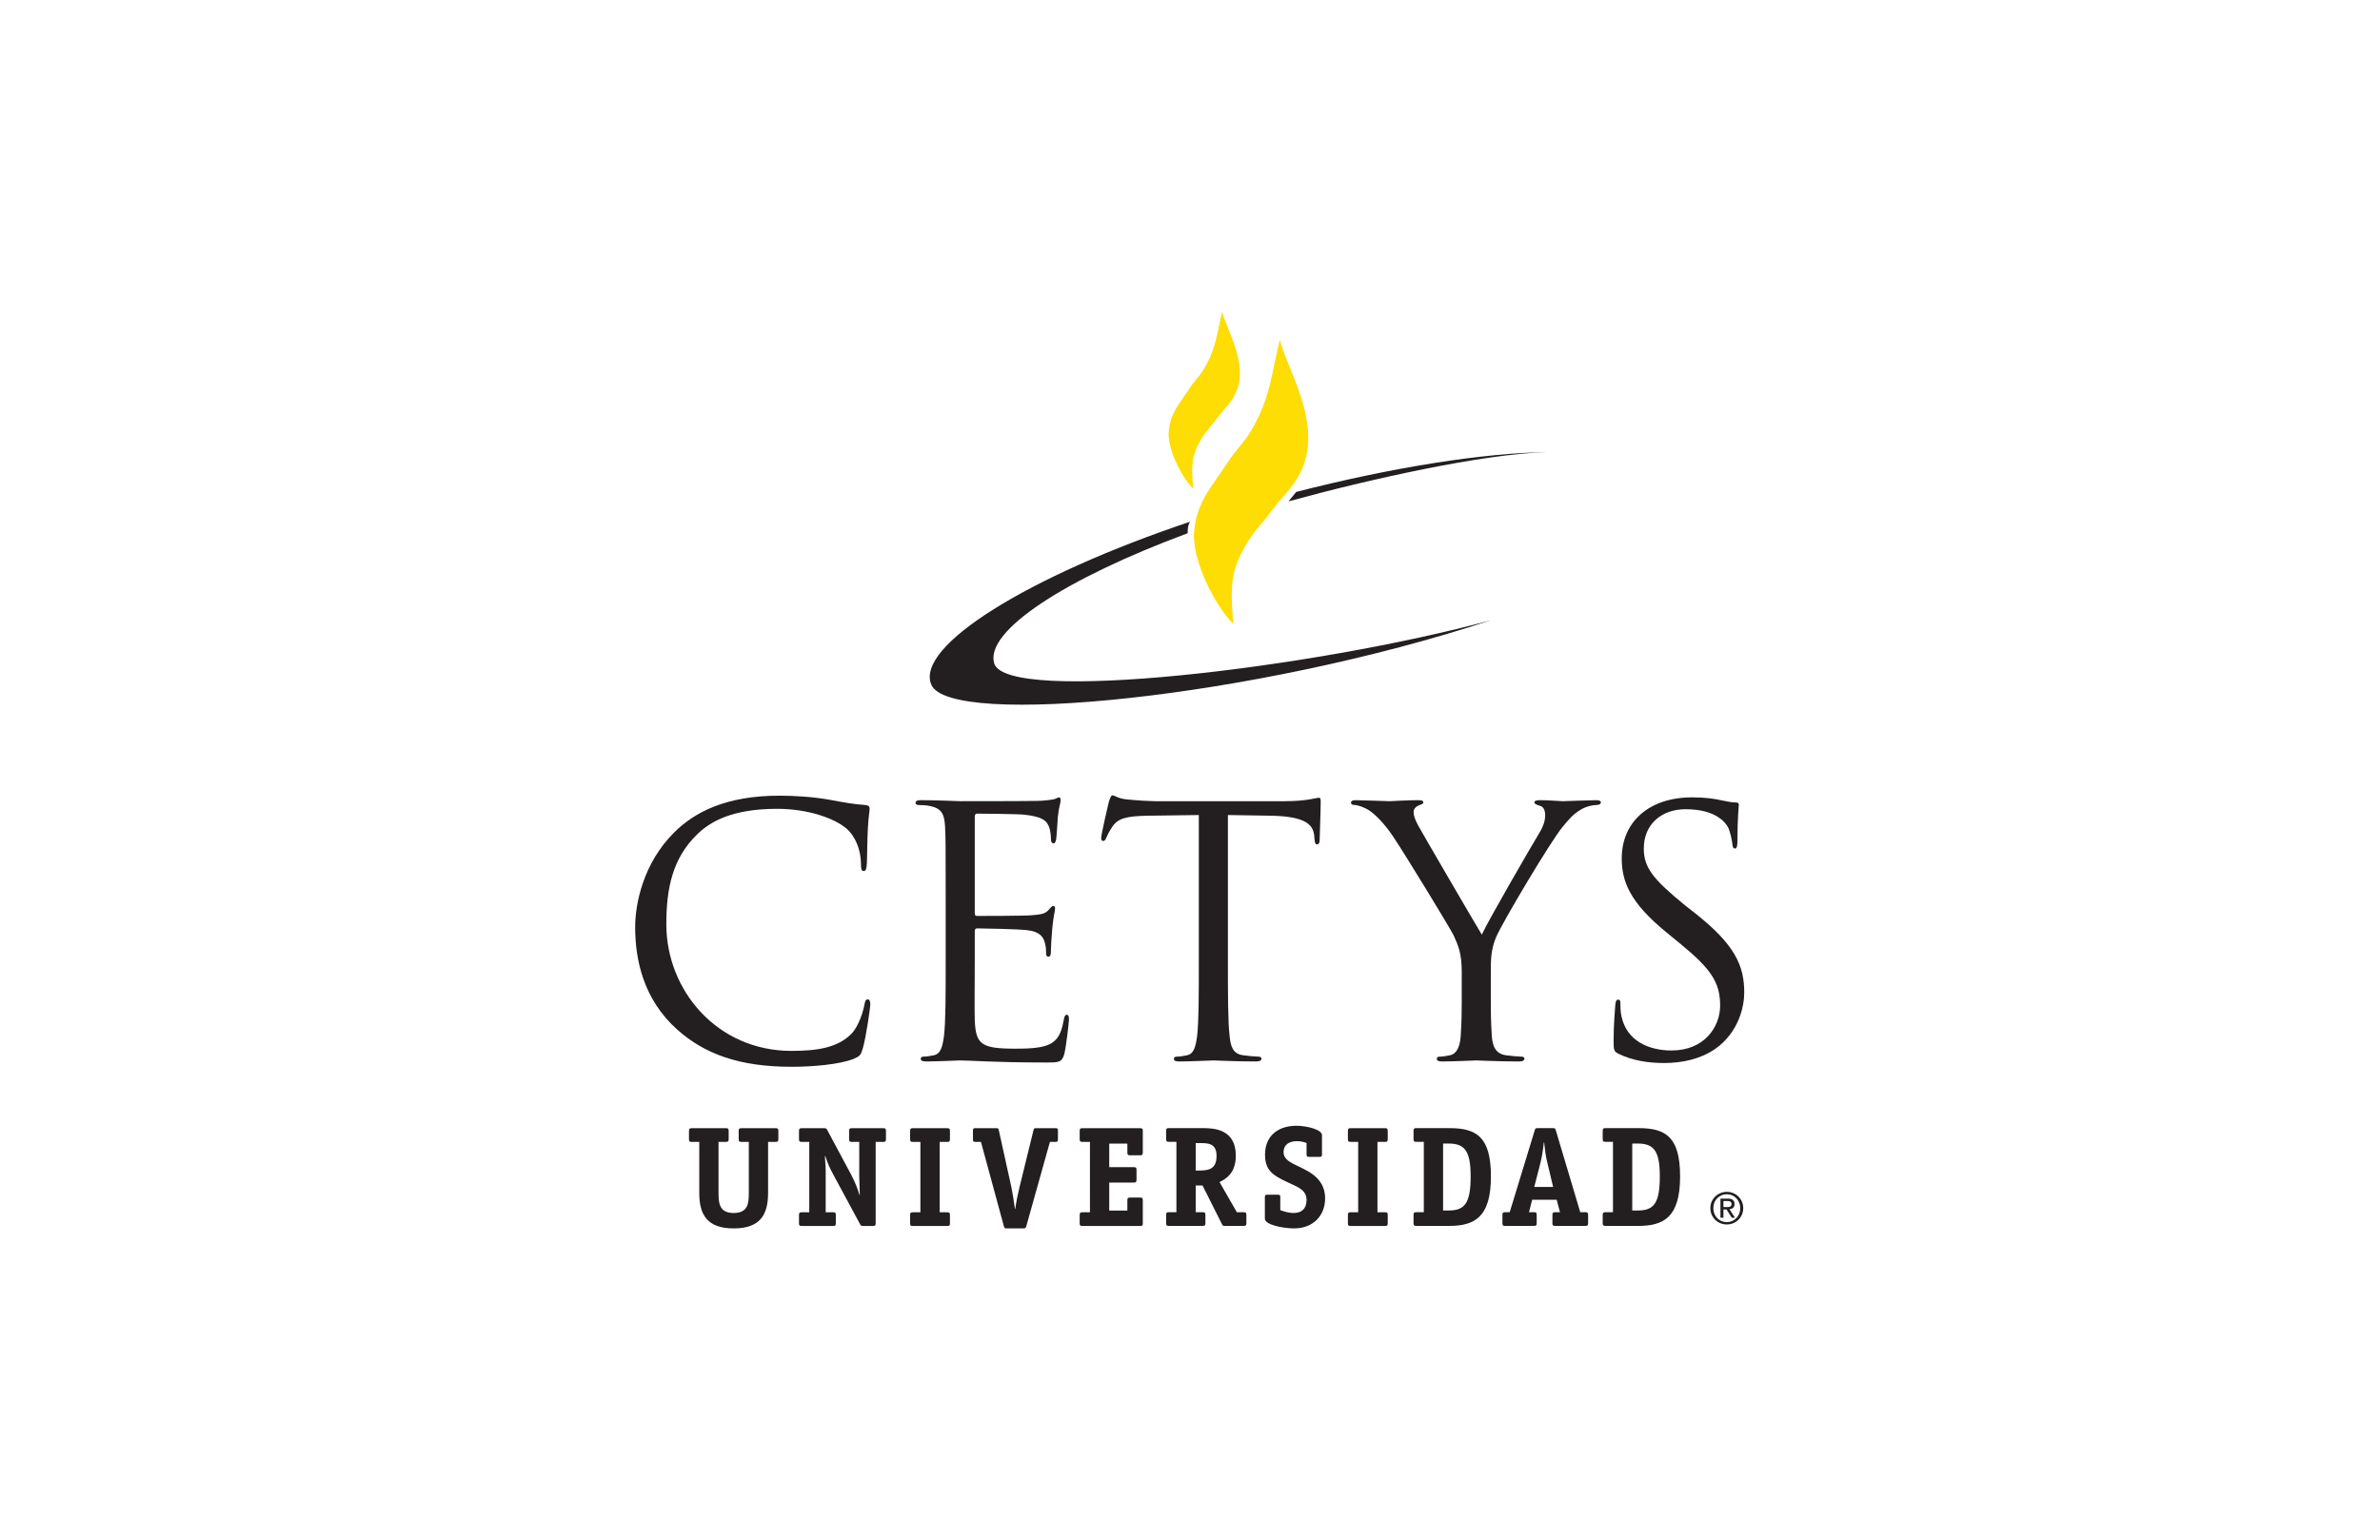 <?xml version="1.0" encoding="UTF-8" standalone="no"?>
<svg
   xmlns:dc="http://purl.org/dc/elements/1.1/"
   xmlns:cc="http://creativecommons.org/ns#"
   xmlns:rdf="http://www.w3.org/1999/02/22-rdf-syntax-ns#"
   xmlns:svg="http://www.w3.org/2000/svg"
   xmlns="http://www.w3.org/2000/svg"
   viewBox="0 0 1632 1056"
   height="1056"
   width="1632"
   xml:space="preserve"
   id="svg2"
   version="1.1"><defs
     id="defs6"><clipPath
       id="clipPath18"
       clipPathUnits="userSpaceOnUse"><path
         id="path16"
         d="M 0,792 H 1224 V 0 H 0 Z" /></clipPath></defs><g
     transform="matrix(1.333,0,0,-1.333,0,1056)"
     id="g10"><g
       id="g12"><g
         clip-path="url(#clipPath18)"
         id="g14"><path
           id="path20"
           style="fill:#fddd04;fill-opacity:1;fill-rule:evenodd;stroke:none"
           d="m 634.385,471.238 c -9.737,9.825 -21.257,32.948 -20.134,47.165 1.225,15.483 8.835,22.846 17.273,35.885 4.235,6.544 7.867,9.387 11.894,16.06 9.951,16.503 10.546,29.021 14.927,47.109 3.581,-14.909 22.051,-42.636 11.343,-66.787 -4.072,-9.184 -9.179,-12.753 -15.158,-20.828 -5.407,-7.305 -9.522,-10.776 -14.004,-18.629 -7.815,-13.7 -7.463,-20.908 -6.141,-39.975" /><path
           id="path22"
           style="fill:#fddd04;fill-opacity:1;fill-rule:evenodd;stroke:none"
           d="m 613.763,540.766 c -6.066,6.121 -13.242,20.525 -12.543,29.381 0.762,9.646 5.504,14.232 10.76,22.355 2.637,4.076 4.901,5.849 7.409,10.005 6.2,10.281 6.571,18.078 9.299,29.347 2.232,-9.287 13.738,-26.561 7.068,-41.605 -2.537,-5.722 -5.721,-7.945 -9.443,-12.976 -3.371,-4.55 -5.932,-6.713 -8.725,-11.605 -4.869,-8.534 -4.65,-13.024 -3.825,-24.902" /><path
           id="path24"
           style="fill:#231f20;fill-opacity:1;fill-rule:evenodd;stroke:none"
           d="m 662.826,534.241 c 41.906,11.469 99.808,24.362 132.801,25.338 -32.752,-0.49 -78.874,-7.706 -128.83,-20.486 z" /><path
           id="path26"
           style="fill:#231f20;fill-opacity:1;fill-rule:evenodd;stroke:none"
           d="M 766.847,473.045 C 675.516,448.27 517.636,429.648 511.416,450.919 c -4.861,16.621 36.574,43.549 99.538,66.922 -0.055,3.244 0.4,4.306 1.16,5.899 -83.377,-27.993 -141.496,-64.087 -133.008,-83.871 9.559,-22.281 165.991,-6.966 287.741,33.176" /><path
           id="path28"
           style="fill:#231f20;fill-opacity:1;fill-rule:evenodd;stroke:none"
           d="m 641.161,166.941 c 0,1.326 -0.293,1.545 -1.543,1.545 h -3.379 l -8.887,15.498 c 2.716,1.399 8.373,4.116 8.373,13.59 0,13.811 -11.458,14.177 -17.115,14.177 h -17.19 c -1.249,0 -1.543,-0.22 -1.543,-1.542 v -3.965 c 0,-1.325 0.294,-1.545 1.543,-1.545 h 3.747 v -36.213 h -3.747 c -1.249,0 -1.543,-0.219 -1.543,-1.545 v -3.964 c 0,-1.323 0.294,-1.542 1.543,-1.542 h 17.115 c 1.25,0 1.544,0.219 1.544,1.542 v 3.964 c 0,1.326 -0.294,1.545 -1.544,1.545 h -3.452 v 13.737 h 3.527 l 9.917,-19.759 c 0.514,-0.956 0.514,-1.029 1.688,-1.029 h 9.403 c 1.25,0 1.543,0.219 1.543,1.542 z m -26.078,22.993 v 14.106 h 2.719 c 3.82,0 8.007,-0.223 8.007,-6.612 0,-6.758 -4.04,-7.494 -8.817,-7.494 z" /><path
           id="path30"
           style="fill:#231f20;fill-opacity:1;fill-rule:evenodd;stroke:none"
           d="m 742.35,169.368 v 34.449 h 2.79 c 8.226,0 11.385,-3.672 11.385,-16.82 0,-14.029 -3.086,-17.629 -11.385,-17.629 z m -13.591,42.383 c -1.324,0 -1.617,-0.22 -1.617,-1.542 v -3.965 c 0,-1.325 0.293,-1.545 1.544,-1.545 h 3.746 v -36.213 h -3.746 c -1.251,0 -1.544,-0.219 -1.544,-1.545 v -3.964 c 0,-1.249 0.293,-1.542 1.544,-1.542 h 16.673 c 13.078,0 21.597,4.332 21.597,25.416 0,20.345 -7.345,24.9 -21.374,24.9 z" /><path
           id="path32"
           style="fill:#231f20;fill-opacity:1;fill-rule:evenodd;stroke:none"
           d="m 798.951,181.487 h -9.698 l 3.232,12.635 c 0.736,2.94 1.396,7.198 1.689,10.284 h 0.149 c 0.366,-3.086 0.806,-7.421 1.615,-10.284 z m 17.998,-14.546 c 0,1.326 -0.297,1.545 -1.545,1.545 h -2.497 l -12.561,42.092 c -0.293,1.026 -0.443,1.173 -1.616,1.173 h -7.64 c -1.248,0 -1.321,-0.147 -1.617,-1.173 l -12.855,-42.092 h -2.204 c -1.249,0 -1.542,-0.219 -1.542,-1.545 v -3.964 c 0,-1.323 0.293,-1.542 1.542,-1.542 h 14.546 c 1.248,0 1.541,0.219 1.541,1.542 v 3.964 c 0,1.326 -0.293,1.545 -1.541,1.545 h -2.424 l 1.614,6.389 h 12.635 l 1.692,-6.389 h -2.351 c -1.249,0 -1.542,-0.219 -1.542,-1.545 v -3.964 c 0,-1.323 0.293,-1.542 1.542,-1.542 h 15.278 c 1.248,0 1.545,0.219 1.545,1.542 z" /><path
           id="path34"
           style="fill:#231f20;fill-opacity:1;fill-rule:evenodd;stroke:none"
           d="m 839.654,169.368 v 34.449 h 2.79 c 8.227,0 11.386,-3.672 11.386,-16.82 0,-14.029 -3.083,-17.629 -11.386,-17.629 z m -13.59,42.383 c -1.322,0 -1.615,-0.22 -1.615,-1.542 v -3.965 c 0,-1.325 0.293,-1.545 1.541,-1.545 h 3.746 v -36.213 h -3.746 c -1.248,0 -1.541,-0.219 -1.541,-1.545 v -3.964 c 0,-1.249 0.293,-1.542 1.541,-1.542 h 16.677 c 13.074,0 21.598,4.332 21.598,25.416 0,20.345 -7.348,24.9 -21.378,24.9 z" /><path
           id="path36"
           style="fill:#231f20;fill-opacity:1;fill-rule:evenodd;stroke:none"
           d="m 450.457,204.659 h 3.747 c 1.248,0 1.542,0.221 1.542,1.542 v 3.969 c 0,1.321 -0.294,1.541 -1.542,1.541 h -15.867 c -1.248,0 -1.542,-0.22 -1.542,-1.541 v -3.969 c 0,-1.321 0.294,-1.542 1.542,-1.542 h 3.673 v -17.774 c 0,-2.351 0.293,-7.201 0.293,-9.552 h -0.147 c -0.882,3.013 -2.35,6.758 -4.407,10.653 l -12.193,22.77 c -0.442,0.808 -0.588,0.955 -1.691,0.955 h -11.311 c -1.248,0 -1.544,-0.22 -1.544,-1.541 v -3.969 c 0,-1.321 0.296,-1.542 1.544,-1.542 h 3.746 v -36.213 h -3.746 c -1.248,0 -1.544,-0.219 -1.544,-1.544 v -3.965 c 0,-1.322 0.296,-1.541 1.544,-1.541 h 15.866 c 1.249,0 1.543,0.219 1.543,1.541 v 3.965 c 0,1.325 -0.294,1.544 -1.543,1.544 h -3.672 v 20.935 c 0,3.38 -0.368,5.654 -0.368,8.081 h 0.147 c 1.395,-4.189 2.131,-5.95 4.334,-9.991 l 13.515,-25.047 c 0.442,-0.882 0.662,-1.028 1.69,-1.028 h 4.848 c 1.323,0 1.543,0.219 1.543,1.541 z" /><path
           id="path38"
           style="fill:#231f20;fill-opacity:1;fill-rule:evenodd;stroke:none"
           d="m 395.117,204.659 h 3.746 c 1.249,0 1.544,0.221 1.544,1.542 v 3.969 c 0,1.321 -0.295,1.541 -1.544,1.541 h -17.335 c -1.249,0 -1.543,-0.22 -1.543,-1.541 v -3.969 c 0,-1.321 0.294,-1.542 1.543,-1.542 h 3.673 v -26.224 c 0,-5.288 -0.367,-10.355 -7.786,-10.355 -7.419,0 -7.787,5.067 -7.787,10.355 v 26.224 h 3.673 c 1.249,0 1.543,0.221 1.543,1.542 v 3.969 c 0,1.321 -0.294,1.541 -1.543,1.541 h -17.336 c -1.249,0 -1.542,-0.22 -1.542,-1.541 v -3.969 c 0,-1.321 0.293,-1.542 1.542,-1.542 h 3.747 v -26.224 c 0,-10.944 3.82,-18.289 17.703,-18.289 13.883,0 17.702,7.345 17.702,18.289 z" /><path
           id="path40"
           style="fill:#231f20;fill-opacity:1;fill-rule:evenodd;stroke:none"
           d="m 488.666,166.902 c 0,1.325 -0.294,1.544 -1.543,1.544 h -3.746 v 36.213 h 3.746 c 1.249,0 1.543,0.221 1.543,1.542 v 3.969 c 0,1.321 -0.294,1.541 -1.543,1.541 h -17.409 c -1.248,0 -1.542,-0.22 -1.542,-1.541 v -3.969 c 0,-1.321 0.294,-1.542 1.542,-1.542 h 3.747 v -36.213 h -3.747 c -1.248,0 -1.542,-0.219 -1.542,-1.544 v -3.965 c 0,-1.322 0.294,-1.541 1.542,-1.541 h 17.409 c 1.249,0 1.543,0.219 1.543,1.541 z" /><path
           id="path42"
           style="fill:#231f20;fill-opacity:1;fill-rule:evenodd;stroke:none"
           d="m 672.118,198.206 c 0,-1.028 0.22,-1.248 1.248,-1.248 h 5.437 c 0.953,0 1.249,0.22 1.249,1.248 v 9.915 c 0,2.94 -8.007,4.848 -13.151,4.848 -8.52,0 -16.161,-4.406 -16.161,-14.983 0,-6.098 2.497,-9.035 6.393,-11.385 7.491,-4.555 14.985,-5.217 14.985,-11.753 0,-4.555 -2.5,-6.758 -6.612,-6.758 -3.159,0 -5.803,1.101 -6.904,1.468 v 6.685 c 0,1.028 -0.221,1.248 -1.249,1.248 h -5.437 c -1.029,0 -1.249,-0.293 -1.249,-1.248 v -11.094 c 0,-3.229 9.622,-4.994 15.132,-4.994 9.256,0 15.868,6.17 15.868,15.498 0,5.584 -2.57,9.479 -6.316,12.269 -6.465,4.774 -15.062,5.804 -15.062,11.387 0,4.408 3.525,5.729 6.908,5.729 2.421,0 4.112,-0.662 4.921,-0.955 z" /><path
           id="path44"
           style="fill:#231f20;fill-opacity:1;fill-rule:evenodd;stroke:none"
           d="m 587.872,174.476 c 0,1.321 -0.221,1.545 -1.543,1.545 h -4.849 c -1.395,0 -1.542,-0.297 -1.542,-1.545 v -5.141 h -9.329 v 14.395 h 12.488 c 1.249,0 1.543,0.224 1.543,1.542 v 4.851 c 0,1.322 -0.22,1.542 -1.543,1.542 h -12.488 v 12.121 h 9.329 v -4.48 c 0,-1.323 0.294,-1.545 1.542,-1.545 h 4.849 c 1.175,0 1.543,0.222 1.543,1.545 v 11.163 c 0,1.101 -0.368,1.248 -1.543,1.248 h -29.384 c -1.248,0 -1.542,-0.22 -1.542,-1.541 v -3.966 c 0,-1.324 0.294,-1.544 1.542,-1.544 h 3.746 v -36.213 h -3.746 c -1.248,0 -1.542,-0.221 -1.542,-1.542 v -3.969 c 0,-1.321 0.294,-1.541 1.542,-1.541 h 29.457 c 1.249,0 1.47,0.22 1.47,1.541 z" /><path
           id="path46"
           style="fill:#231f20;fill-opacity:1;fill-rule:evenodd;stroke:none"
           d="m 540.099,204.672 h 2.864 c 1.029,0 1.249,0.22 1.249,1.248 v 4.555 c 0,1.029 -0.22,1.249 -1.249,1.249 h -9.99 c -0.955,0 -1.102,-0.074 -1.323,-1.03 l -7.199,-29.31 c -0.588,-2.348 -1.763,-7.861 -2.204,-11.238 h -0.146 c -0.441,3.377 -1.323,8.89 -1.837,11.238 l -6.465,29.31 c -0.22,0.956 -0.366,1.03 -1.321,1.03 h -10.727 c -1.027,0 -1.248,-0.22 -1.248,-1.249 v -4.555 c 0,-1.028 0.221,-1.248 1.248,-1.248 h 2.866 l 11.754,-43.268 c 0.293,-1.029 0.367,-1.249 1.615,-1.249 h 8.375 c 1.249,0 1.323,0.22 1.617,1.249 z" /><path
           id="path48"
           style="fill:#231f20;fill-opacity:1;fill-rule:evenodd;stroke:none"
           d="m 713.878,166.911 c 0,1.321 -0.296,1.542 -1.545,1.542 h -3.745 v 36.213 h 3.745 c 1.249,0 1.545,0.22 1.545,1.544 v 3.966 c 0,1.321 -0.296,1.541 -1.545,1.541 h -17.409 c -1.248,0 -1.541,-0.22 -1.541,-1.541 v -3.966 c 0,-1.324 0.293,-1.544 1.541,-1.544 h 3.746 v -36.213 h -3.746 c -1.248,0 -1.541,-0.221 -1.541,-1.542 v -3.969 c 0,-1.321 0.293,-1.541 1.541,-1.541 h 17.409 c 1.249,0 1.545,0.22 1.545,1.541 z" /><path
           id="path50"
           style="fill:#231f20;fill-opacity:1;fill-rule:evenodd;stroke:none"
           d="m 751.938,276.805 c 0,-2.845 0,-10.315 -0.535,-17.784 -0.354,-5.16 -1.96,-9.07 -5.522,-9.781 -1.6,-0.357 -3.736,-0.712 -5.339,-0.712 -1.068,0 -1.426,-0.534 -1.426,-1.068 0,-1.065 0.892,-1.422 2.849,-1.422 5.342,0 16.563,0.534 17.451,0.534 0.892,0 12.11,-0.534 21.906,-0.534 1.956,0 2.848,0.534 2.848,1.422 0,0.534 -0.357,1.068 -1.426,1.068 -1.602,0 -5.521,0.355 -8.013,0.712 -5.341,0.711 -6.944,4.621 -7.301,9.781 -0.534,7.469 -0.534,14.939 -0.534,17.784 V 292.1 c 0,5.869 0,11.381 2.67,17.786 3.205,7.647 28.139,49.44 34.016,56.555 3.916,4.802 5.873,6.936 9.436,9.07 2.85,1.778 6.233,2.489 8.192,2.489 1.423,0 2.314,0.534 2.314,1.423 0,0.713 -1.068,1.067 -2.314,1.067 -3.385,0 -16.206,-0.533 -17.274,-0.533 -1.426,0 -7.122,0.533 -11.752,0.533 -1.781,0 -2.849,-0.354 -2.849,-1.067 0,-0.889 1.068,-1.244 2.671,-1.778 2.137,-0.535 2.848,-2.49 2.848,-4.979 0,-2.314 -0.711,-5.336 -3.028,-9.071 -3.559,-5.868 -26.176,-44.817 -29.558,-52.288 -3.205,5.159 -29.919,51.045 -32.767,56.2 -1.426,2.668 -2.317,4.804 -2.317,6.937 0,1.422 0.891,2.49 2.317,3.201 1.603,0.71 2.671,0.889 2.671,1.601 0,0.713 -0.358,1.244 -2.317,1.244 -6.942,0 -13.709,-0.533 -14.958,-0.533 -0.888,0 -14.247,0.533 -17.628,0.533 -1.603,0 -2.314,-0.531 -2.314,-1.244 0,-0.891 0.888,-1.246 1.779,-1.246 1.603,0 4.985,-1.066 7.657,-2.845 3.208,-2.134 7.658,-6.58 12.109,-13.161 6.233,-9.246 30.096,-48.375 31.341,-51.22 2.317,-5.157 4.097,-9.071 4.097,-18.674 z" /><path
           id="path52"
           style="fill:#231f20;fill-opacity:1;fill-rule:evenodd;stroke:none"
           d="m 856.065,245.25 c 9.426,0 18.853,2.091 26.359,7.32 12.046,8.544 14.839,21.796 14.839,28.945 0,13.948 -4.887,24.756 -25.487,40.972 l -4.889,3.834 c -16.408,13.426 -21.295,19.354 -21.295,29.291 0,12.728 9.426,20.226 21.471,20.226 16.06,0 20.774,-7.323 21.821,-9.24 1.047,-1.919 2.094,-6.626 2.267,-8.719 0.178,-1.395 0.352,-2.267 1.399,-2.267 0.873,0 1.221,1.22 1.221,4.01 0,11.857 0.699,17.61 0.699,18.481 0,0.873 -0.348,1.22 -1.746,1.22 -1.395,0 -2.793,0.175 -6.109,0.873 -4.365,1.046 -9.429,1.743 -16.236,1.743 -22.168,0 -36.134,-12.727 -36.134,-31.381 0,-11.859 4.189,-22.667 22.693,-37.836 l 7.854,-6.451 c 15.013,-12.377 20.074,-19.353 20.074,-31.383 0,-11.158 -8.202,-23.188 -24.961,-23.188 -11.694,0 -23.217,4.881 -25.837,17.784 -0.522,2.44 -0.522,4.882 -0.522,6.451 0,1.395 -0.174,1.919 -1.221,1.919 -0.873,0 -1.224,-0.872 -1.398,-2.791 -0.174,-2.789 -0.873,-9.763 -0.873,-18.482 0,-4.707 0.174,-5.402 2.619,-6.624 7.158,-3.486 15.186,-4.707 23.392,-4.707" /><path
           id="path54"
           style="fill:#231f20;fill-opacity:1;fill-rule:evenodd;stroke:none"
           d="m 631.654,372.843 22.439,-0.356 c 17.095,-0.355 21.19,-4.446 21.902,-9.782 l 0.18,-1.957 c 0.177,-2.487 0.531,-3.021 1.423,-3.021 0.714,0 1.248,0.711 1.248,2.312 0,1.955 0.534,14.227 0.534,19.563 0,1.068 0,2.133 -0.892,2.133 -1.425,0 -6.232,-1.776 -17.628,-1.776 h -66.78 c -2.138,0 -8.905,0.354 -14.069,0.888 -4.807,0.355 -6.588,2.133 -7.834,2.133 -0.712,0 -1.425,-2.31 -1.781,-3.378 -0.356,-1.423 -3.918,-16.718 -3.918,-18.497 0,-1.066 0.356,-1.599 0.89,-1.599 0.713,0 1.246,0.354 1.78,1.778 0.536,1.244 1.07,2.489 3.029,5.512 2.848,4.268 7.122,5.515 18.163,5.691 l 26.356,0.356 v -75.229 c 0,-17.073 0,-31.124 -0.891,-38.593 -0.711,-5.16 -1.603,-9.07 -5.165,-9.781 -1.603,-0.357 -3.74,-0.712 -5.342,-0.712 -1.069,0 -1.424,-0.534 -1.424,-1.068 0,-1.065 0.89,-1.422 2.85,-1.422 5.341,0 16.56,0.534 17.452,0.534 0.887,0 12.107,-0.534 21.902,-0.534 1.958,0 2.85,0.534 2.85,1.422 0,0.534 -0.356,1.068 -1.426,1.068 -1.602,0 -5.52,0.355 -8.014,0.712 -5.342,0.711 -6.41,4.621 -6.944,9.781 -0.89,7.469 -0.89,21.52 -0.89,38.593 z" /><path
           id="path56"
           style="fill:#231f20;fill-opacity:1;fill-rule:evenodd;stroke:none"
           d="m 486.474,297.627 c 0,-17.073 0,-31.121 -0.892,-38.591 -0.712,-5.159 -1.602,-9.073 -5.163,-9.784 -1.603,-0.357 -3.739,-0.711 -5.343,-0.711 -1.068,0 -1.425,-0.534 -1.425,-1.068 0,-1.066 0.891,-1.423 2.85,-1.423 5.343,0 16.562,0.534 17.452,0.534 5.164,0 17.096,-1.065 43.985,-1.065 6.944,0 8.37,0 9.616,4.625 0.89,3.733 2.315,15.828 2.315,17.25 0,1.246 0,2.668 -1.068,2.668 -0.891,0 -1.247,-0.711 -1.604,-2.668 -1.246,-7.293 -3.384,-10.849 -8.013,-12.806 -4.63,-1.957 -12.465,-1.957 -17.095,-1.957 -17.45,0 -20.123,2.314 -20.656,14.583 -0.179,3.736 0,24.365 0,30.413 v 15.65 c 0,0.711 0.355,1.245 1.245,1.245 3.028,0 20.657,-0.356 25.466,-0.89 6.944,-0.71 8.546,-3.734 9.258,-6.225 0.714,-2.31 0.714,-4.091 0.714,-5.868 0,-0.891 0.356,-1.6 1.247,-1.6 1.246,0 1.246,1.956 1.246,3.377 0,1.247 0.356,7.827 0.712,11.384 0.534,5.87 1.424,8.892 1.424,9.959 0,1.067 -0.355,1.424 -0.89,1.424 -0.711,0 -1.424,-0.89 -2.671,-2.313 -1.604,-1.778 -4.096,-2.134 -8.37,-2.49 -4.095,-0.356 -25.999,-0.356 -28.313,-0.356 -0.892,0 -1.068,0.534 -1.068,1.778 v 49.086 c 0,1.246 0.355,1.78 1.068,1.78 1.958,0 21.368,-0.178 24.396,-0.534 9.615,-1.067 11.396,-3.201 12.642,-6.046 0.892,-2.134 1.07,-5.159 1.07,-6.404 0,-1.423 0.356,-2.312 1.424,-2.312 0.712,0 1.069,1.068 1.247,1.957 0.356,2.134 0.711,9.959 0.89,11.738 0.534,4.978 1.425,7.114 1.425,8.359 0,0.889 -0.178,1.6 -0.713,1.6 -0.891,0 -1.602,-0.711 -2.492,-0.888 -1.425,-0.356 -4.274,-0.712 -7.657,-0.891 -4.096,-0.176 -39.534,-0.176 -40.78,-0.176 -0.89,0 -12.109,0.531 -20.123,0.531 -1.96,0 -2.85,-0.355 -2.85,-1.421 0,-0.711 0.712,-1.067 1.425,-1.067 1.603,0 4.631,-0.177 6.054,-0.535 5.877,-1.243 7.303,-4.089 7.657,-10.137 0.358,-5.69 0.358,-10.669 0.358,-38.414 z" /><path
           id="path58"
           style="fill:#231f20;fill-opacity:1;fill-rule:evenodd;stroke:none"
           d="m 407.085,243.303 c 11.401,0 24.941,1.245 32.067,4.093 3.208,1.422 3.564,1.78 4.633,5.159 1.78,6.05 3.92,21.53 3.92,22.775 0,1.423 -0.357,2.668 -1.247,2.668 -1.069,0 -1.427,-0.711 -1.782,-2.668 -0.534,-3.202 -2.852,-11.031 -6.592,-14.945 -7.127,-7.296 -17.638,-8.896 -30.999,-8.896 -38.125,0 -64.314,31.137 -64.314,65.122 0,18.149 3.029,33.985 16.035,46.439 6.234,6.051 17.281,12.991 40.974,12.991 15.679,0 29.397,-4.806 35.63,-10.143 4.634,-3.914 7.485,-11.209 7.485,-18.149 0,-2.489 0.176,-3.735 1.424,-3.735 1.07,0 1.426,1.065 1.604,3.735 0.179,2.67 0.179,12.456 0.535,18.326 0.356,6.407 0.89,8.541 0.89,9.966 0,1.068 -0.357,1.777 -2.317,1.958 -5.7,0.354 -11.4,1.422 -18.171,2.668 -8.73,1.601 -18.706,2.134 -25.833,2.134 -27.435,0 -43.647,-8.362 -54.337,-19.038 -15.855,-15.835 -19.953,-36.655 -19.953,-48.575 0,-16.905 4.275,-37.19 21.557,-52.669 14.074,-12.632 32.067,-19.216 58.791,-19.216" /><path
           id="path60"
           style="fill:#231f20;fill-opacity:1;fill-rule:evenodd;stroke:none"
           d="m 879.833,170.607 c 0,-1.211 0.226,-2.337 0.674,-3.37 0.452,-1.019 1.059,-1.91 1.823,-2.676 0.778,-0.748 1.679,-1.334 2.695,-1.752 1.035,-0.418 2.131,-0.629 3.285,-0.629 1.154,0 2.241,0.211 3.256,0.629 1.02,0.418 1.912,1.004 2.678,1.752 0.763,0.766 1.37,1.657 1.819,2.676 0.449,1.033 0.675,2.159 0.675,3.37 0,1.185 -0.226,2.288 -0.675,3.307 -0.449,1.017 -1.056,1.901 -1.819,2.652 -0.766,0.748 -1.658,1.331 -2.678,1.752 -1.015,0.434 -2.102,0.651 -3.256,0.651 -1.154,0 -2.25,-0.217 -3.285,-0.651 -1.016,-0.421 -1.917,-1.004 -2.695,-1.752 -0.764,-0.751 -1.371,-1.635 -1.823,-2.652 -0.448,-1.019 -0.674,-2.122 -0.674,-3.307 m 1.529,0 c 0,1.005 0.174,1.942 0.519,2.812 0.357,0.867 0.846,1.618 1.459,2.247 0.629,0.645 1.365,1.147 2.204,1.505 0.854,0.376 1.776,0.564 2.766,0.564 0.973,0 1.88,-0.188 2.719,-0.564 0.84,-0.358 1.567,-0.86 2.18,-1.505 0.629,-0.629 1.117,-1.38 1.462,-2.247 0.357,-0.87 0.538,-1.807 0.538,-2.812 0,-1.034 -0.181,-1.993 -0.538,-2.875 -0.345,-0.87 -0.833,-1.627 -1.462,-2.271 -0.613,-0.644 -1.34,-1.153 -2.18,-1.529 -0.839,-0.361 -1.746,-0.54 -2.719,-0.54 -0.99,0 -1.912,0.179 -2.766,0.54 -0.839,0.376 -1.575,0.885 -2.204,1.529 -0.613,0.644 -1.102,1.401 -1.459,2.271 -0.345,0.882 -0.519,1.841 -0.519,2.875 m 3.663,4.879 v -9.824 h 1.53 v 4.229 h 1.617 l 2.678,-4.229 h 1.638 L 889.681,170 c 0.732,0.076 1.348,0.314 1.843,0.721 0.495,0.418 0.742,1.071 0.742,1.957 0,0.943 -0.287,1.648 -0.855,2.112 -0.556,0.464 -1.416,0.696 -2.586,0.696 z m 1.53,-4.359 v 3.123 h 2.023 c 0.254,0 0.51,-0.021 0.764,-0.067 0.271,-0.031 0.503,-0.098 0.699,-0.203 0.207,-0.106 0.372,-0.255 0.494,-0.451 0.134,-0.192 0.201,-0.455 0.201,-0.785 0,-0.39 -0.076,-0.698 -0.225,-0.922 -0.135,-0.21 -0.321,-0.369 -0.562,-0.472 -0.238,-0.104 -0.515,-0.171 -0.83,-0.202 -0.3,-0.015 -0.623,-0.021 -0.968,-0.021 z" /></g></g></g></svg>